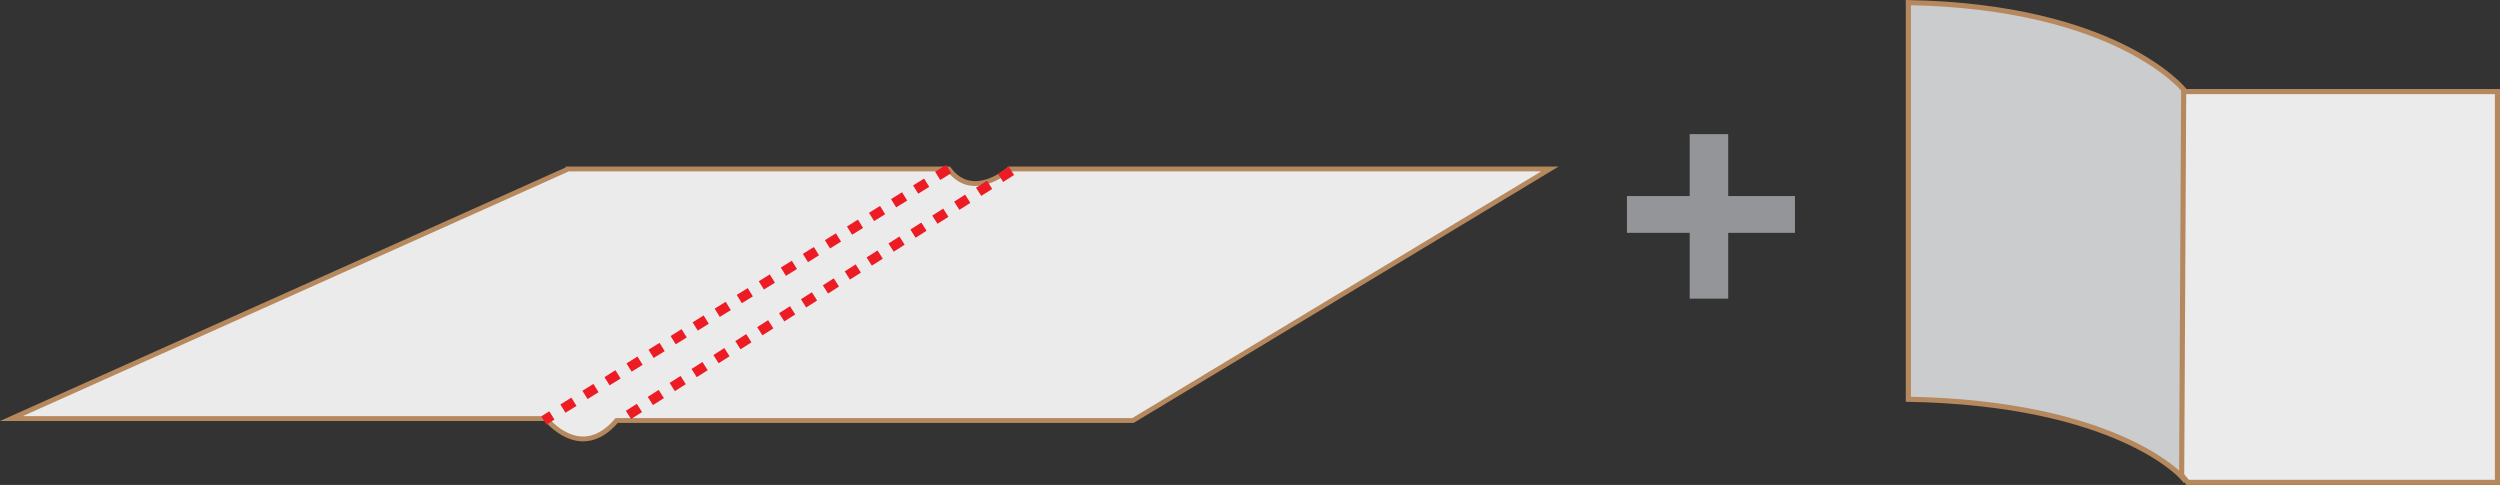 <?xml version="1.0" encoding="utf-8"?>
<!-- Generator: Adobe Illustrator 16.0.0, SVG Export Plug-In . SVG Version: 6.00 Build 0)  -->
<!DOCTYPE svg PUBLIC "-//W3C//DTD SVG 1.1//EN" "http://www.w3.org/Graphics/SVG/1.1/DTD/svg11.dtd">
<svg version="1.1" id="Layer_1" xmlns="http://www.w3.org/2000/svg" xmlns:xlink="http://www.w3.org/1999/xlink" x="0px" y="0px"
	 width="114.639px" height="22.237px" viewBox="-28.142 -5.168 114.639 22.237"
	 enable-background="new -28.142 -5.168 114.639 22.237" xml:space="preserve">
<rect x="-28.142" y="-5.168" width="114.639" height="22.237" fill="#333333" stroke="none"/>
<g>
	<path fill="none" stroke="#ED1C24" stroke-width="0.298" stroke-miterlimit="10" d="M7.007,10.477"/>
	<g>
		<path fill="#EBEBEC" stroke="#B5885D" stroke-width="0.223" stroke-miterlimit="10" d="M-2.089,2.582l-25.53,11.443h24.508
			c0,0,1.579,2.041,3.249,0.089H23.81L42.932,2.58H18.147c0,0-1.672,1.507-2.785,0H-2.089V2.582z"/>
		
			<line fill="none" stroke="#ED1C24" stroke-width="0.447" stroke-miterlimit="10" stroke-dasharray="0.595" x1="18.24" y1="2.668" x2="0.416" y2="14.024"/>
		
			<line fill="none" stroke="#ED1C24" stroke-width="0.447" stroke-miterlimit="10" stroke-dasharray="0.595" x1="15.362" y1="2.582" x2="-3.205" y2="14.113"/>
		<path fill="none" stroke="#ED1C24" stroke-width="0.298" stroke-miterlimit="10" d="M18.24,2.668"/>
	</g>
	<g>
		<rect x="49.34" y="0.983" fill="#939598" width="1.766" height="7.544"/>
		<rect x="46.463" y="3.822" fill="#939598" width="7.704" height="1.687"/>
	</g>
	<g>
		<polyline fill="#EBEBEC" stroke="#B5885D" stroke-width="0.235" stroke-miterlimit="10" points="71.992,-0.968 86.38,-0.968 
			86.38,16.952 72.177,16.952 71.805,16.51 		"/>
		<path fill="#CBCCCD" stroke="#B5885D" stroke-width="0.235" stroke-miterlimit="10" d="M71.992-1.058
			c0,0-3.065-3.814-12.625-3.991v1.418v16.771c9.562,0.177,12.532,3.548,12.532,3.548L71.992-1.058z"/>
	</g>
</g>
</svg>
